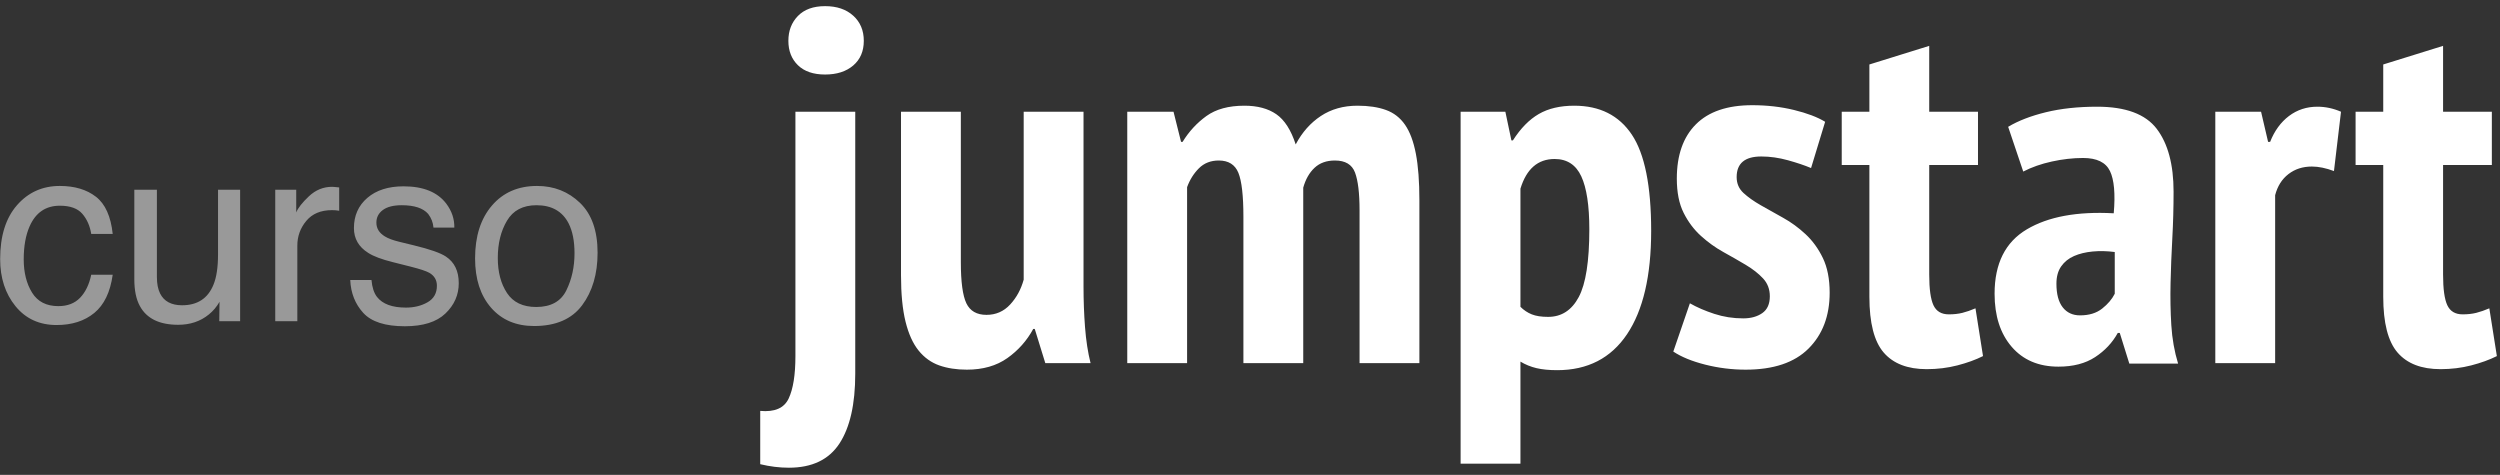 
<svg width="179px" height="34px" viewBox="0 0 179 34" version="1.1" xmlns="http://www.w3.org/2000/svg" xmlns:xlink="http://www.w3.org/1999/xlink">
    <rect x="0" y="0" width="179" height="34" fill="#333333" stroke="none"/>
    <!-- Generator: Sketch 45.2 (43514) - http://www.bohemiancoding.com/sketch -->
    <desc>Created with Sketch.</desc>
    <defs></defs>
    <g id="Vendas" stroke="none" stroke-width="1" fill="none" fill-rule="evenodd">
        <g id="Venda-Copy" transform="translate(-1316, -40)">
            <g id="Group-4" transform="translate(426, 40)">
                <g id="Group-12" transform="translate(889, 0)">
                    <g id="Group-13" transform="translate(55, 0)" fill="#FFFFFF">
                        <path d="M2.952,8 L7.236,8 L7.236,26.756 C7.236,28.94 6.858,30.608 6.102,31.76 C5.346,32.912 4.14,33.488 2.484,33.488 C1.812,33.488 1.128,33.404 0.432,33.236 L0.432,29.42 C1.464,29.516 2.142,29.222 2.466,28.538 C2.79,27.854 2.952,26.84 2.952,25.496 L2.952,8 Z M2.448,2.924 C2.448,2.204 2.676,1.61 3.132,1.142 C3.588,0.674 4.236,0.44 5.076,0.44 C5.916,0.44 6.588,0.668 7.092,1.124 C7.596,1.58 7.848,2.18 7.848,2.924 C7.848,3.668 7.596,4.256 7.092,4.688 C6.588,5.12 5.916,5.336 5.076,5.336 C4.236,5.336 3.588,5.114 3.132,4.67 C2.676,4.226 2.448,3.644 2.448,2.924 Z M14.796,8 L14.796,18.764 C14.796,20.18 14.928,21.164 15.192,21.716 C15.456,22.268 15.936,22.544 16.632,22.544 C17.304,22.544 17.868,22.298 18.324,21.806 C18.78,21.314 19.104,20.72 19.296,20.024 L19.296,8 L23.58,8 L23.58,20.528 C23.58,21.512 23.616,22.478 23.688,23.426 C23.76,24.374 23.892,25.232 24.084,26 L20.844,26 L20.088,23.552 L19.98,23.552 C19.524,24.392 18.906,25.088 18.126,25.64 C17.346,26.192 16.38,26.468 15.228,26.468 C14.484,26.468 13.824,26.366 13.248,26.162 C12.672,25.958 12.18,25.604 11.772,25.1 C11.364,24.596 11.052,23.906 10.836,23.03 C10.62,22.154 10.512,21.044 10.512,19.7 L10.512,8 L14.796,8 Z M35.028,26 L35.028,15.524 C35.028,14.012 34.908,12.962 34.668,12.374 C34.428,11.786 33.96,11.492 33.264,11.492 C32.688,11.492 32.214,11.678 31.842,12.05 C31.47,12.422 31.188,12.872 30.996,13.4 L30.996,26 L26.712,26 L26.712,8 L30.024,8 L30.564,10.16 L30.672,10.16 C31.128,9.416 31.698,8.798 32.382,8.306 C33.066,7.814 33.972,7.568 35.1,7.568 C36.036,7.568 36.798,7.772 37.386,8.18 C37.974,8.588 38.436,9.308 38.772,10.34 C39.228,9.476 39.828,8.798 40.572,8.306 C41.316,7.814 42.192,7.568 43.2,7.568 C43.992,7.568 44.67,7.67 45.234,7.874 C45.798,8.078 46.254,8.432 46.602,8.936 C46.95,9.44 47.208,10.13 47.376,11.006 C47.544,11.882 47.628,12.992 47.628,14.336 L47.628,26 L43.344,26 L43.344,15.056 C43.344,13.832 43.236,12.932 43.02,12.356 C42.804,11.78 42.324,11.492 41.58,11.492 C40.98,11.492 40.494,11.666 40.122,12.014 C39.75,12.362 39.48,12.836 39.312,13.436 L39.312,26 L35.028,26 Z M50.58,8 L53.784,8 L54.216,10.052 L54.324,10.052 C54.876,9.188 55.494,8.558 56.178,8.162 C56.862,7.766 57.708,7.568 58.716,7.568 C60.54,7.568 61.914,8.258 62.838,9.638 C63.762,11.018 64.224,13.316 64.224,16.532 C64.224,19.748 63.648,22.214 62.496,23.93 C61.344,25.646 59.676,26.504 57.492,26.504 C56.916,26.504 56.424,26.456 56.016,26.36 C55.608,26.264 55.224,26.108 54.864,25.892 L54.864,33.2 L50.58,33.2 L50.58,8 Z M54.864,21.968 C55.104,22.208 55.374,22.388 55.674,22.508 C55.974,22.628 56.364,22.688 56.844,22.688 C57.804,22.688 58.536,22.214 59.04,21.266 C59.544,20.318 59.796,18.704 59.796,16.424 C59.796,14.72 59.604,13.454 59.22,12.626 C58.836,11.798 58.2,11.384 57.312,11.384 C56.112,11.384 55.296,12.092 54.864,13.508 L54.864,21.968 Z M72.72,21.212 C72.72,20.708 72.558,20.282 72.234,19.934 C71.91,19.586 71.496,19.262 70.992,18.962 C70.488,18.662 69.954,18.356 69.39,18.044 C68.826,17.732 68.292,17.348 67.788,16.892 C67.284,16.436 66.87,15.884 66.546,15.236 C66.222,14.588 66.06,13.772 66.06,12.788 C66.06,11.108 66.516,9.812 67.428,8.9 C68.34,7.988 69.684,7.532 71.46,7.532 C72.516,7.532 73.512,7.646 74.448,7.874 C75.384,8.102 76.128,8.384 76.68,8.72 L75.672,12.032 C75.216,11.84 74.664,11.654 74.016,11.474 C73.368,11.294 72.732,11.204 72.108,11.204 C70.932,11.204 70.344,11.696 70.344,12.68 C70.344,13.136 70.506,13.514 70.83,13.814 C71.154,14.114 71.568,14.408 72.072,14.696 C72.576,14.984 73.11,15.284 73.674,15.596 C74.238,15.908 74.772,16.298 75.276,16.766 C75.78,17.234 76.194,17.804 76.518,18.476 C76.842,19.148 77.004,19.976 77.004,20.96 C77.004,22.616 76.5,23.948 75.492,24.956 C74.484,25.964 72.984,26.468 70.992,26.468 C70.008,26.468 69.042,26.348 68.094,26.108 C67.146,25.868 66.384,25.556 65.808,25.172 L66.996,21.716 C67.5,22.004 68.082,22.256 68.742,22.472 C69.402,22.688 70.092,22.796 70.812,22.796 C71.364,22.796 71.82,22.67 72.18,22.418 C72.54,22.166 72.72,21.764 72.72,21.212 Z M77.868,8 L79.848,8 L79.848,4.616 L84.132,3.284 L84.132,8 L87.624,8 L87.624,11.816 L84.132,11.816 L84.132,19.664 C84.132,20.696 84.234,21.428 84.438,21.86 C84.642,22.292 85.008,22.508 85.536,22.508 C85.896,22.508 86.22,22.472 86.508,22.4 C86.796,22.328 87.108,22.22 87.444,22.076 L87.984,25.496 C87.456,25.76 86.844,25.982 86.148,26.162 C85.452,26.342 84.72,26.432 83.952,26.432 C82.584,26.432 81.558,26.036 80.874,25.244 C80.19,24.452 79.848,23.12 79.848,21.248 L79.848,11.816 L77.868,11.816 L77.868,8 Z M89.784,9.08 C90.504,8.648 91.404,8.3 92.484,8.036 C93.564,7.772 94.788,7.64 96.156,7.64 C98.196,7.64 99.618,8.168 100.422,9.224 C101.226,10.28 101.628,11.78 101.628,13.724 C101.628,14.852 101.598,15.962 101.538,17.054 C101.478,18.146 101.436,19.214 101.412,20.258 C101.388,21.302 101.406,22.31 101.466,23.282 C101.526,24.254 101.688,25.172 101.952,26.036 L98.46,26.036 L97.776,23.84 L97.632,23.84 C97.248,24.536 96.708,25.112 96.012,25.568 C95.316,26.024 94.44,26.252 93.384,26.252 C91.968,26.252 90.852,25.778 90.036,24.83 C89.22,23.882 88.812,22.616 88.812,21.032 C88.812,18.872 89.58,17.336 91.116,16.424 C92.652,15.512 94.728,15.128 97.344,15.272 C97.464,13.88 97.374,12.872 97.074,12.248 C96.774,11.624 96.132,11.312 95.148,11.312 C94.428,11.312 93.684,11.396 92.916,11.564 C92.148,11.732 91.464,11.972 90.864,12.284 L89.784,9.08 Z M94.932,22.58 C95.58,22.58 96.108,22.418 96.516,22.094 C96.924,21.77 97.224,21.416 97.416,21.032 L97.416,18.044 C96.864,17.972 96.336,17.96 95.832,18.008 C95.328,18.056 94.884,18.164 94.5,18.332 C94.116,18.5 93.81,18.746 93.582,19.07 C93.354,19.394 93.24,19.808 93.24,20.312 C93.24,21.056 93.39,21.62 93.69,22.004 C93.99,22.388 94.404,22.58 94.932,22.58 Z M113.112,12.248 C112.536,12.032 112.008,11.924 111.528,11.924 C110.88,11.924 110.322,12.104 109.854,12.464 C109.386,12.824 109.068,13.328 108.9,13.976 L108.9,26 L104.616,26 L104.616,8 L107.892,8 L108.396,10.16 L108.54,10.16 C108.852,9.368 109.302,8.75 109.89,8.306 C110.478,7.862 111.156,7.64 111.924,7.64 C112.5,7.64 113.064,7.76 113.616,8 L113.112,12.248 Z M114.66,8 L116.64,8 L116.64,4.616 L120.924,3.284 L120.924,8 L124.416,8 L124.416,11.816 L120.924,11.816 L120.924,19.664 C120.924,20.696 121.026,21.428 121.23,21.86 C121.434,22.292 121.8,22.508 122.328,22.508 C122.688,22.508 123.012,22.472 123.3,22.4 C123.588,22.328 123.9,22.22 124.236,22.076 L124.776,25.496 C124.248,25.76 123.636,25.982 122.94,26.162 C122.244,26.342 121.512,26.432 120.744,26.432 C119.376,26.432 118.35,26.036 117.666,25.244 C116.982,24.452 116.64,23.12 116.64,21.248 L116.64,11.816 L114.66,11.816 L114.66,8 Z" id="jumpstart"></path>
                    </g>
                    <path d="M7.871,14.088 C8.536,14.604 8.936,15.491 9.07,16.751 L7.532,16.751 C7.438,16.171 7.225,15.689 6.891,15.305 C6.557,14.921 6.021,14.729 5.282,14.729 C4.274,14.729 3.554,15.222 3.12,16.206 C2.839,16.845 2.698,17.633 2.698,18.57 C2.698,19.514 2.897,20.308 3.296,20.952 C3.694,21.597 4.321,21.919 5.177,21.919 C5.833,21.919 6.353,21.718 6.737,21.317 C7.121,20.916 7.386,20.366 7.532,19.669 L9.07,19.669 C8.895,20.917 8.455,21.83 7.752,22.407 C7.049,22.984 6.149,23.272 5.054,23.272 C3.823,23.272 2.842,22.823 2.109,21.923 C1.377,21.024 1.011,19.9 1.011,18.553 C1.011,16.9 1.412,15.614 2.215,14.694 C3.018,13.774 4.04,13.314 5.282,13.314 C6.343,13.314 7.206,13.572 7.871,14.088 Z M12.234,13.587 L12.234,19.836 C12.234,20.316 12.311,20.709 12.463,21.014 C12.744,21.576 13.269,21.857 14.036,21.857 C15.138,21.857 15.888,21.365 16.286,20.381 C16.503,19.854 16.611,19.13 16.611,18.21 L16.611,13.587 L18.193,13.587 L18.193,23 L16.699,23 L16.717,21.611 C16.512,21.969 16.257,22.271 15.952,22.517 C15.349,23.009 14.616,23.255 13.755,23.255 C12.413,23.255 11.499,22.807 11.013,21.91 C10.749,21.43 10.617,20.788 10.617,19.985 L10.617,13.587 L12.234,13.587 Z M20.707,13.587 L22.21,13.587 L22.21,15.213 C22.333,14.896 22.635,14.511 23.115,14.057 C23.596,13.603 24.149,13.376 24.776,13.376 C24.806,13.376 24.855,13.379 24.926,13.385 C24.996,13.391 25.116,13.402 25.286,13.42 L25.286,15.09 C25.192,15.072 25.106,15.061 25.027,15.055 C24.948,15.049 24.861,15.046 24.768,15.046 C23.971,15.046 23.358,15.302 22.931,15.815 C22.503,16.328 22.289,16.918 22.289,17.586 L22.289,23 L20.707,23 L20.707,13.587 Z M27.598,20.047 C27.645,20.574 27.776,20.979 27.993,21.26 C28.392,21.77 29.083,22.024 30.067,22.024 C30.653,22.024 31.169,21.897 31.614,21.642 C32.06,21.387 32.282,20.993 32.282,20.46 C32.282,20.056 32.104,19.748 31.746,19.537 C31.518,19.408 31.066,19.259 30.393,19.089 L29.136,18.772 C28.333,18.573 27.741,18.351 27.36,18.104 C26.681,17.677 26.341,17.085 26.341,16.329 C26.341,15.438 26.662,14.718 27.303,14.167 C27.945,13.616 28.808,13.341 29.892,13.341 C31.31,13.341 32.332,13.757 32.959,14.589 C33.352,15.116 33.542,15.685 33.53,16.294 L32.036,16.294 C32.007,15.937 31.881,15.611 31.658,15.318 C31.295,14.902 30.665,14.694 29.769,14.694 C29.171,14.694 28.718,14.809 28.411,15.037 C28.103,15.266 27.949,15.567 27.949,15.942 C27.949,16.353 28.151,16.681 28.556,16.927 C28.79,17.073 29.136,17.202 29.593,17.313 L30.639,17.568 C31.775,17.844 32.537,18.11 32.924,18.368 C33.539,18.772 33.847,19.408 33.847,20.275 C33.847,21.113 33.529,21.837 32.893,22.446 C32.257,23.056 31.289,23.36 29.988,23.36 C28.588,23.36 27.596,23.042 27.013,22.407 C26.43,21.771 26.118,20.984 26.077,20.047 L27.598,20.047 Z M41.55,20.79 C41.94,19.996 42.135,19.112 42.135,18.14 C42.135,17.261 41.994,16.546 41.713,15.995 C41.268,15.128 40.5,14.694 39.41,14.694 C38.443,14.694 37.74,15.063 37.301,15.802 C36.861,16.54 36.642,17.431 36.642,18.474 C36.642,19.476 36.861,20.311 37.301,20.979 C37.74,21.646 38.437,21.98 39.393,21.98 C40.441,21.98 41.161,21.584 41.55,20.79 Z M42.53,14.527 C43.368,15.336 43.787,16.525 43.787,18.096 C43.787,19.613 43.418,20.867 42.68,21.857 C41.941,22.848 40.796,23.343 39.243,23.343 C37.948,23.343 36.92,22.905 36.158,22.029 C35.396,21.153 35.016,19.977 35.016,18.5 C35.016,16.918 35.417,15.658 36.22,14.721 C37.022,13.783 38.101,13.314 39.454,13.314 C40.667,13.314 41.692,13.719 42.53,14.527 Z" id="curso" fill="#999999"></path>
                </g>
            </g>
        </g>
    </g>
</svg>

